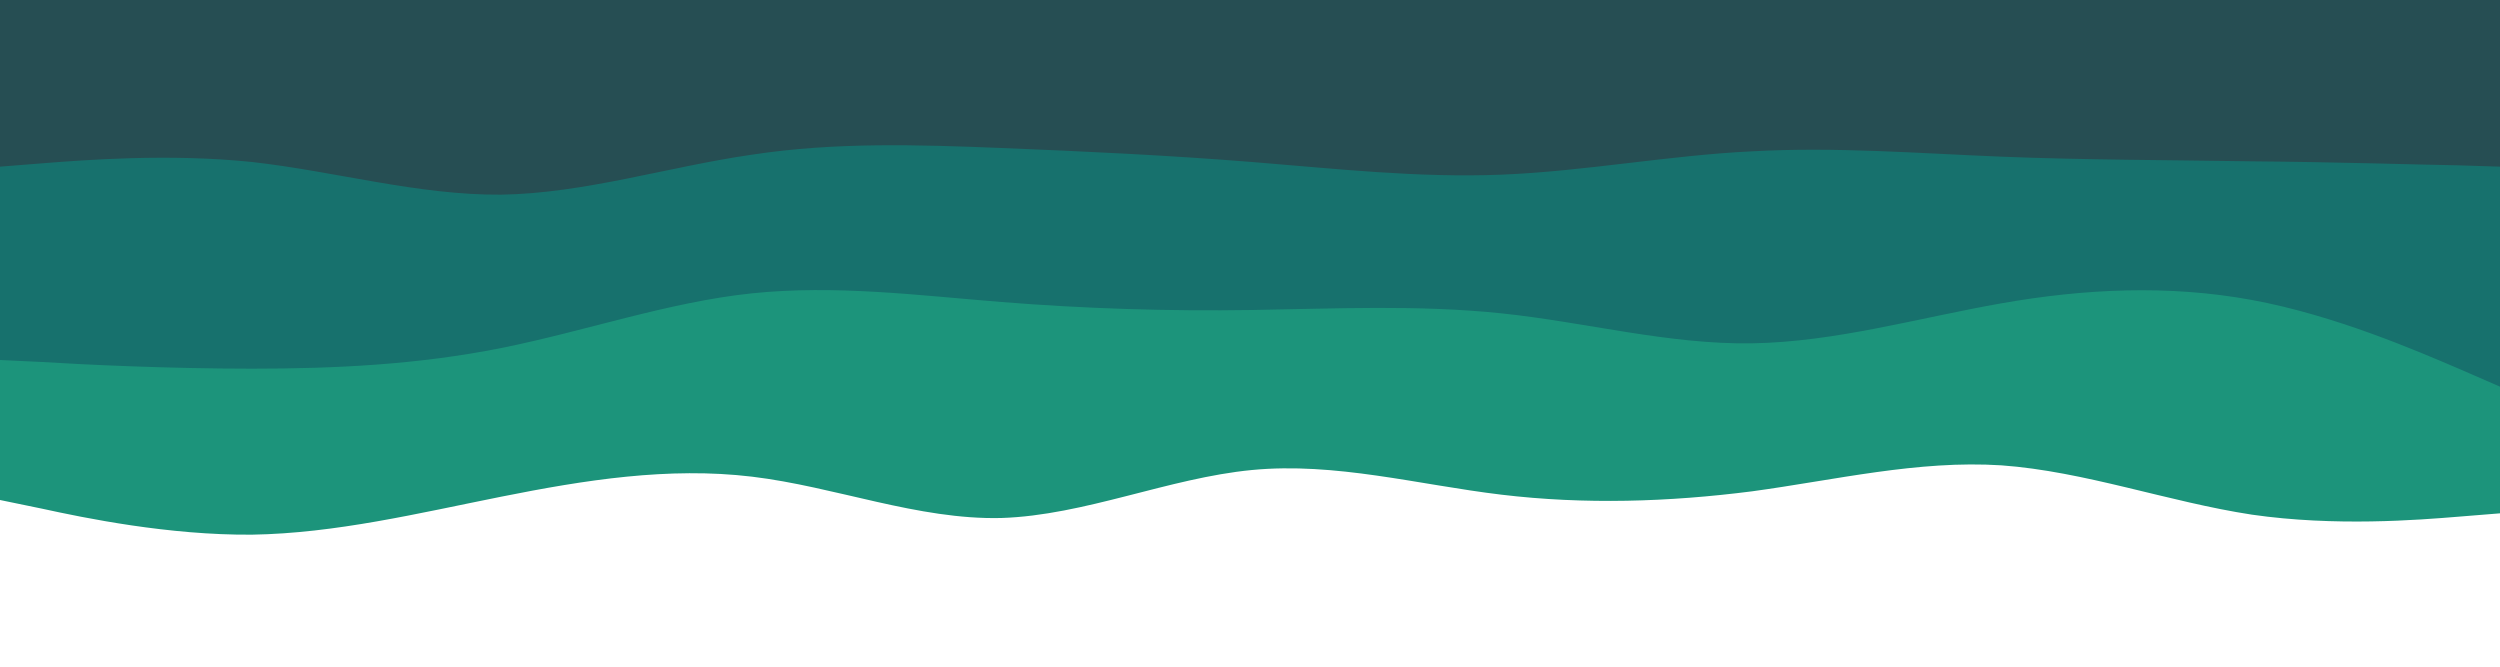 <svg id="visual" viewBox="0 0 375 100" width="375" height="100" xmlns="http://www.w3.org/2000/svg" xmlns:xlink="http://www.w3.org/1999/xlink" version="1.1"><path d="M0 75L6.3 76.3C12.7 77.7 25.3 80.3 37.8 80.2C50.3 80 62.7 77 75.2 74.5C87.7 72 100.3 70 112.8 71.5C125.3 73 137.7 78 150.2 77.7C162.7 77.3 175.3 71.7 187.8 70.5C200.3 69.3 212.7 72.7 225.2 74.2C237.7 75.7 250.3 75.3 262.8 73.7C275.3 72 287.7 69 300.2 69.8C312.7 70.7 325.3 75.3 337.8 77.2C350.3 79 362.7 78 368.8 77.5L375 77L375 0L368.8 0C362.7 0 350.3 0 337.8 0C325.3 0 312.7 0 300.2 0C287.7 0 275.3 0 262.8 0C250.3 0 237.7 0 225.2 0C212.7 0 200.3 0 187.8 0C175.3 0 162.7 0 150.2 0C137.7 0 125.3 0 112.8 0C100.3 0 87.7 0 75.2 0C62.7 0 50.3 0 37.8 0C25.3 0 12.7 0 6.3 0L0 0Z" fill="#1c947b"></path><path d="M0 54L6.3 54.3C12.7 54.7 25.3 55.3 37.8 55.3C50.3 55.3 62.7 54.7 75.2 52.2C87.7 49.7 100.3 45.3 112.8 44C125.3 42.7 137.7 44.3 150.2 45.3C162.7 46.3 175.3 46.7 187.8 46.5C200.3 46.3 212.7 45.7 225.2 47C237.7 48.3 250.3 51.7 262.8 51.5C275.3 51.3 287.7 47.7 300.2 45.5C312.7 43.3 325.3 42.7 337.8 45C350.3 47.3 362.7 52.7 368.8 55.3L375 58L375 0L368.8 0C362.7 0 350.3 0 337.8 0C325.3 0 312.7 0 300.2 0C287.7 0 275.3 0 262.8 0C250.3 0 237.7 0 225.2 0C212.7 0 200.3 0 187.8 0C175.3 0 162.7 0 150.2 0C137.7 0 125.3 0 112.8 0C100.3 0 87.7 0 75.2 0C62.7 0 50.3 0 37.8 0C25.3 0 12.7 0 6.3 0L0 0Z" fill="#17716d"></path><path d="M0 25L6.3 24.5C12.7 24 25.3 23 37.8 24.3C50.3 25.7 62.7 29.3 75.2 29.2C87.7 29 100.3 25 112.8 23.2C125.3 21.3 137.7 21.7 150.2 22.2C162.7 22.7 175.3 23.3 187.8 24.3C200.3 25.3 212.7 26.7 225.2 26.2C237.7 25.7 250.3 23.3 262.8 22.7C275.3 22 287.7 23 300.2 23.5C312.7 24 325.3 24 337.8 24.2C350.3 24.3 362.7 24.7 368.8 24.8L375 25L375 0L368.8 0C362.7 0 350.3 0 337.8 0C325.3 0 312.7 0 300.2 0C287.7 0 275.3 0 262.8 0C250.3 0 237.7 0 225.2 0C212.7 0 200.3 0 187.8 0C175.3 0 162.7 0 150.2 0C137.7 0 125.3 0 112.8 0C100.3 0 87.7 0 75.2 0C62.7 0 50.3 0 37.8 0C25.3 0 12.7 0 6.3 0L0 0Z" fill="#264e53"></path></svg>